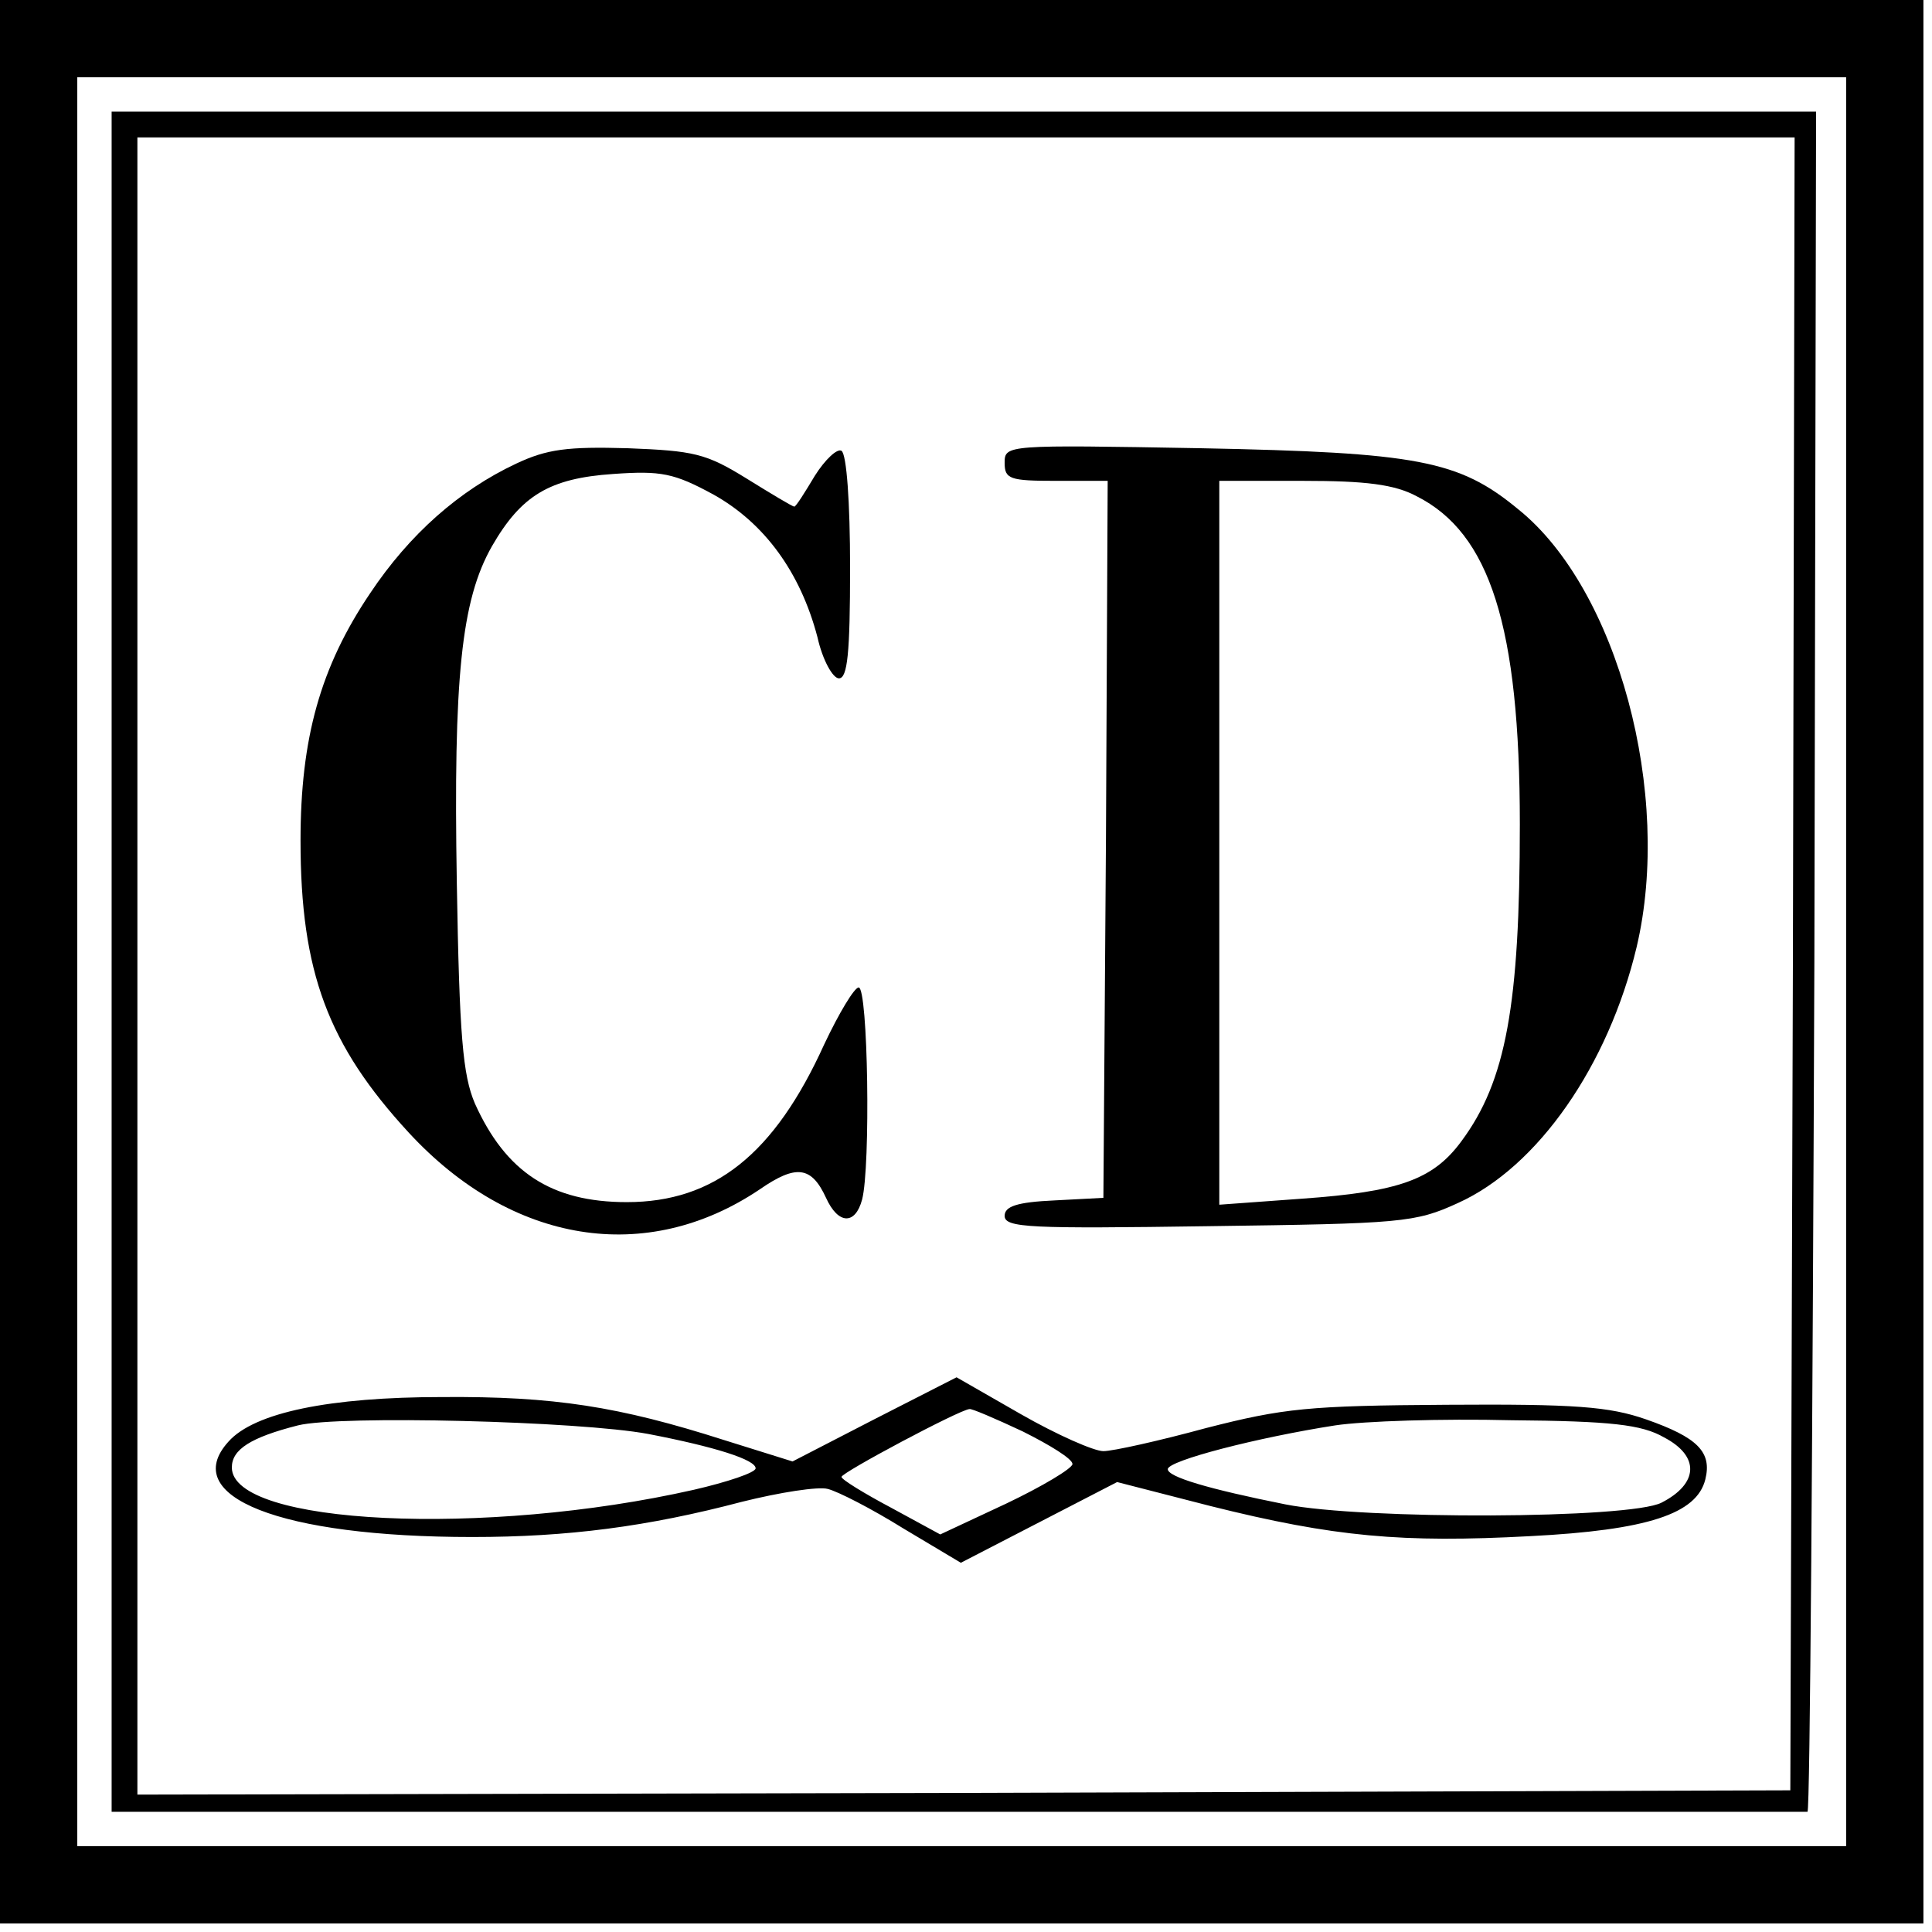 <?xml version="1.0" standalone="no"?>
<!DOCTYPE svg PUBLIC "-//W3C//DTD SVG 20010904//EN"
 "http://www.w3.org/TR/2001/REC-SVG-20010904/DTD/svg10.dtd">
<svg version="1.0" xmlns="http://www.w3.org/2000/svg"
 width="225pt" height="225pt" viewBox="0 0 225 225"
 preserveAspectRatio="xMidYMid meet">

<g transform="translate(0,225) scale(0.1,-0.1)"
fill="#000000" stroke="none">
<path d="M0 1130 l0 -1120 1120 0 1120 0 0 1120 0 1120 -1120 0 -1120 0 0
-1120z m2150 0 l0 -1030 -1030 0 -1030 0 0 1030 0 1030 1030 0 1030 0 0 -1030z"/>
<path d="M130 1130 l0 -990 985 0 c542 0 987 0 990 0 3 0 6 446 8 990 l2 990
-992 0 -993 0 0 -990z m1958 -2 l-3 -963 -962 -3 -963 -2 0 965 0 965 965 0
965 0 -2 -962z"/>
<path d="M601 1710 c-66 -31 -124 -82 -170 -151 -58 -86 -81 -169 -81 -288 0
-153 32 -238 126 -340 120 -130 277 -155 409 -66 42 29 60 27 77 -10 14 -31
34 -32 42 -2 10 38 7 247 -4 247 -5 0 -23 -30 -40 -66 -58 -128 -128 -184
-230 -184 -88 0 -141 35 -177 115 -14 33 -18 78 -21 257 -4 238 5 329 41 392
34 59 67 79 141 84 56 4 71 1 117 -24 59 -33 101 -90 121 -166 6 -27 18 -48
25 -48 10 0 13 29 13 129 0 76 -4 132 -10 136 -5 3 -19 -10 -31 -29 -12 -20
-22 -36 -24 -36 -2 0 -27 15 -56 33 -47 29 -61 32 -138 35 -70 2 -94 -1 -130
-18z"/>
<path d="M1170 1711 c0 -19 6 -21 60 -21 l60 0 -2 -417 -3 -418 -57 -3 c-44
-2 -58 -7 -58 -18 0 -14 30 -15 238 -12 224 3 240 4 290 27 93 42 175 160 208
298 42 178 -22 417 -138 510 -69 57 -117 66 -370 71 -226 4 -228 4 -228 -17z
m480 -39 c85 -43 120 -151 120 -382 0 -210 -16 -299 -68 -369 -33 -45 -73 -59
-186 -67 l-96 -7 0 422 0 421 98 0 c72 0 106 -4 132 -18z"/>
<path d="M1018 597 l-95 -49 -80 25 c-122 39 -198 51 -328 50 -131 0 -219 -18
-249 -52 -58 -64 60 -111 284 -111 111 0 204 12 314 41 44 11 89 18 100 15 12
-3 51 -23 88 -46 l67 -40 91 47 91 47 109 -28 c144 -36 223 -43 372 -35 137 7
194 26 204 66 8 32 -9 49 -69 70 -43 15 -83 18 -232 17 -161 -1 -190 -4 -280
-27 -55 -15 -109 -27 -120 -27 -11 0 -54 19 -96 43 l-75 43 -96 -49z m173 -14
c32 -16 58 -32 58 -38 0 -5 -35 -26 -77 -46 l-77 -36 -57 31 c-32 17 -58 33
-58 36 0 5 137 78 149 79 2 1 30 -11 62 -26z m-436 -3 c78 -15 125 -30 125
-40 0 -5 -33 -16 -72 -25 -243 -55 -538 -41 -538 26 0 21 22 35 77 49 48 12
328 5 408 -10z m1183 -4 c42 -22 40 -54 -3 -76 -37 -19 -347 -20 -438 -2 -90
18 -137 32 -137 41 0 10 105 37 195 51 33 5 125 8 205 6 116 -1 152 -5 178
-20z"/>
</g>
</svg>
